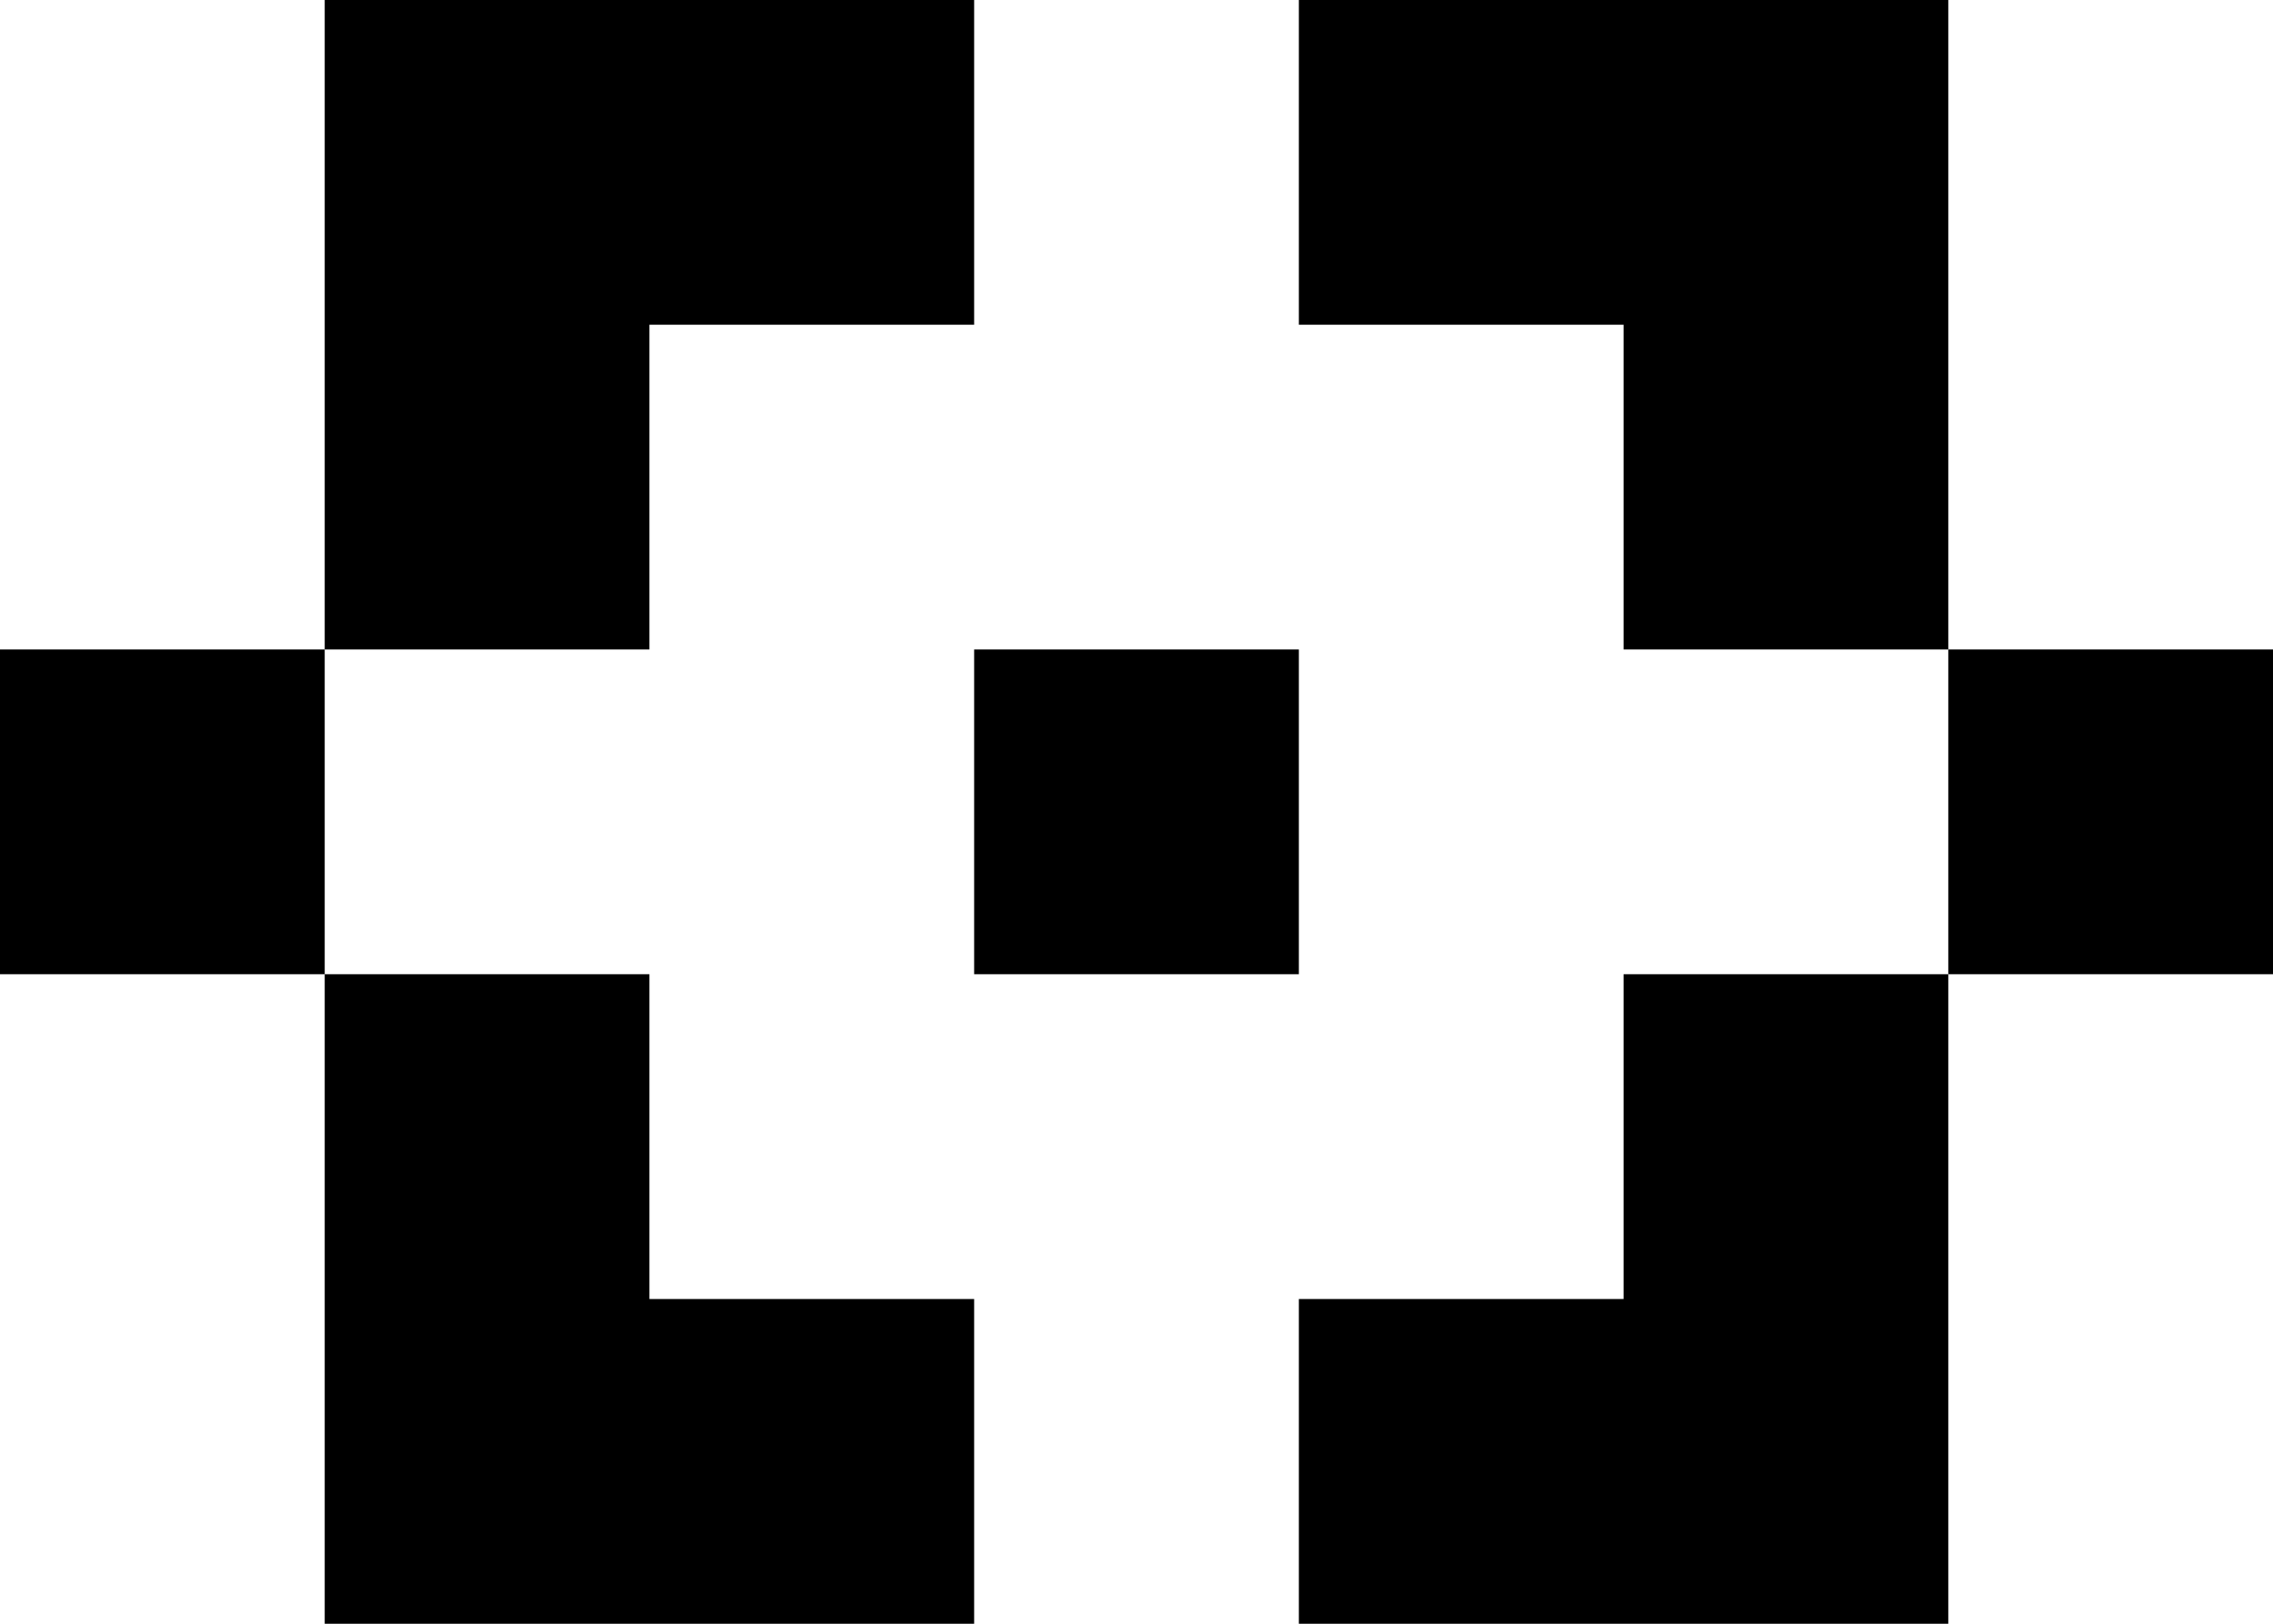 <svg width="7" height="5" viewBox="0 0 7 5" fill="none" xmlns="http://www.w3.org/2000/svg">
<g clip-path="url(#clip0_5628_9371)">
<path d="M2 4H3V5H1L1 3L2 3V4ZM6 5H4V4H5L5 3L6 3L6 5ZM1 3H0L0 2L1 2L1 3ZM4 3H3V2H4V3ZM7 3H6V2L7 2V3ZM3 1L2 1L2 2H1L1 0L3 0V1ZM6 2H5V1L4 1V0L6 0V2Z" fill="black"/>
</g>
<defs>
<clipPath id="clip0_5628_9371">
<rect width="7" height="5" fill="white"/>
</clipPath>
</defs>
</svg>
